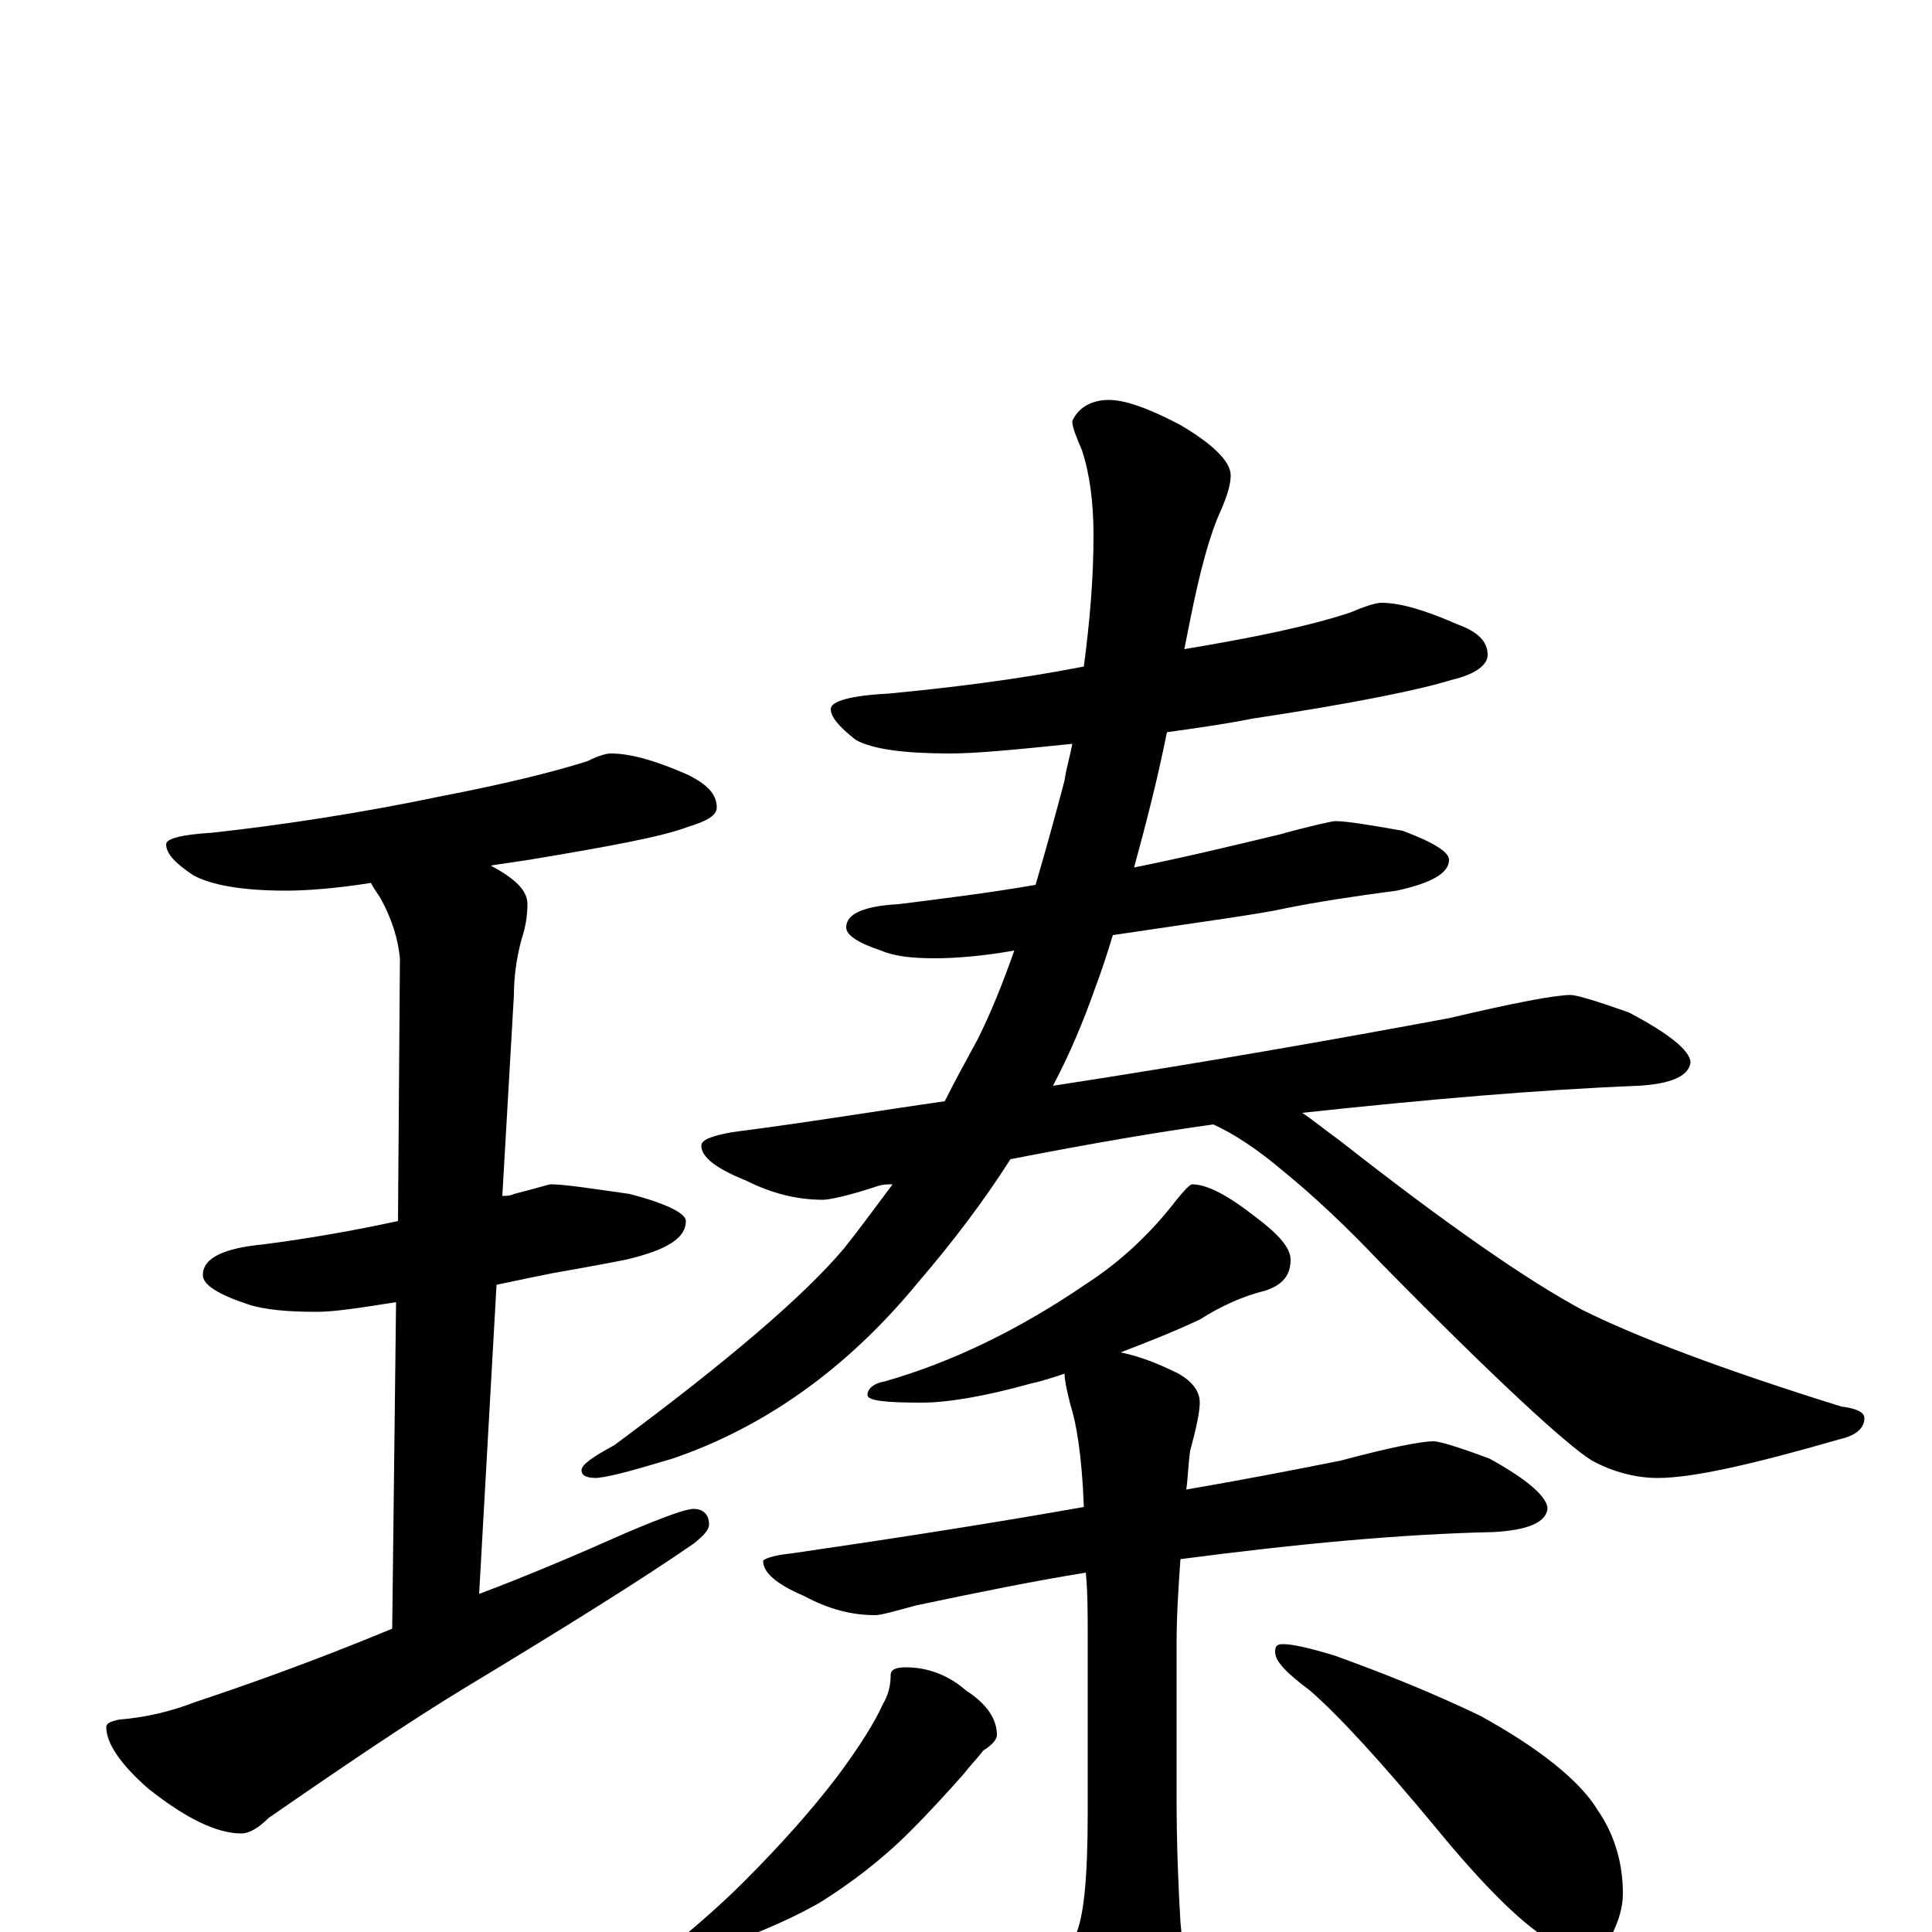 <?xml version="1.0" encoding="utf-8" ?>
<!DOCTYPE svg PUBLIC "-//W3C//DTD SVG 1.1//EN" "http://www.w3.org/Graphics/SVG/1.1/DTD/svg11.dtd">
<svg version="1.1" id="Layer_1" xmlns="http://www.w3.org/2000/svg" xmlns:xlink="http://www.w3.org/1999/xlink" x="0px" y="145px" width="1000px" height="1000px" viewBox="0 0 1000 1000" enable-background="new 0 0 1000 1000" xml:space="preserve">
<g id="Layer_1">
<path id="glyph" transform="matrix(1 0 0 -1 0 1000)" d="M316,610C327,610 340,606 356,599C366,594 371,589 371,582C371,578 366,575 356,572C343,567 316,562 274,555C267,554 261,553 254,552C267,545 273,539 273,532C273,526 272,520 270,514C267,503 266,493 266,485l-6,-104C262,381 264,381 266,382C278,385 284,387 285,387C292,387 305,385 326,382C345,377 355,372 355,368C355,359 345,353 324,348C309,345 297,343 286,341C281,340 271,338 257,335l-9,-160C272,184 298,195 325,207C344,215 355,219 359,219C364,219 367,216 367,211C367,208 364,205 359,201C333,183 293,158 240,126C212,109 178,86 139,59C134,54 129,51 125,51C112,51 96,59 77,74C62,87 55,98 55,106C55,108 57,109 62,110C75,111 88,114 101,119C128,128 162,140 203,157l2,169C186,323 173,321 164,321C149,321 137,322 128,325C113,330 105,335 105,340C105,349 116,354 137,356C160,359 183,363 206,368l1,136C206,514 203,524 197,535C195,538 193,541 192,543C173,540 158,539 148,539C125,539 109,542 100,547C91,553 86,558 86,563C86,566 94,568 110,569C146,573 186,579 229,588C260,594 285,600 304,606C310,609 314,610 316,610M715,688C725,688 738,684 754,677C765,673 770,668 770,661C770,656 764,651 751,648C735,643 701,636 648,628C633,625 618,623 604,621C599,596 593,573 587,551C612,556 637,562 662,568C680,573 690,575 691,575C697,575 709,573 726,570C742,564 750,559 750,555C750,548 741,543 723,539C700,536 681,533 666,530C653,527 623,523 576,516C573,506 570,497 567,489C561,472 554,455 545,438C623,450 691,462 750,473C784,481 805,485 813,485C816,485 826,482 843,476C864,465 875,456 875,450C874,443 865,439 848,438C797,436 739,431 674,424C680,420 686,415 693,410C749,366 791,337 819,322C847,308 892,291 953,272C961,271 965,269 965,266C965,261 961,257 952,255C907,242 876,235 858,235C847,235 835,238 824,244C811,252 774,286 715,346C697,365 680,381 664,394C651,405 639,413 628,418C599,414 564,408 523,400C509,378 493,357 475,336C438,291 395,261 348,245C331,240 318,236 309,235C304,235 301,236 301,239C301,242 307,246 318,252C376,295 416,329 437,354C445,364 453,375 462,387C459,387 457,387 454,386C439,381 429,379 426,379C413,379 400,382 386,389C371,395 363,401 363,407C363,410 368,412 379,414C418,419 454,425 489,430C494,440 500,451 506,462C513,476 519,491 525,508C508,505 494,504 484,504C472,504 463,505 456,508C444,512 438,516 438,520C438,527 447,531 465,532C489,535 513,538 536,542C541,559 546,577 551,596C552,603 554,609 555,615C526,612 505,610 492,610C469,610 452,612 443,617C434,624 430,629 430,633C430,637 440,640 460,641C491,644 525,648 561,655C564,678 566,700 566,723C566,740 564,755 560,767C557,774 555,779 555,782C558,789 565,793 574,793C582,793 594,789 611,780C628,770 637,761 637,754C637,749 635,743 632,736C626,723 621,704 616,679C615,674 614,669 613,664C649,670 678,676 699,683C706,686 712,688 715,688M617,387C625,387 636,381 650,370C662,361 668,354 668,348C668,340 664,335 655,332C643,329 632,324 621,317C606,310 593,305 580,300C590,298 600,294 610,289C617,285 621,280 621,274C621,269 619,260 616,249C615,242 615,236 614,229C643,234 669,239 694,244C720,251 736,254 742,254C745,254 755,251 771,245C791,234 801,225 801,219C800,212 791,208 773,207C726,206 672,201 611,193C610,179 609,164 609,149l0,-80C609,44 610,22 611,5C612,-6 613,-14 613,-19C613,-34 610,-47 605,-58C598,-71 592,-78 586,-78C579,-78 571,-70 563,-55C555,-39 551,-26 551,-15C552,-14 553,-10 556,-3C561,6 563,28 563,62l0,91C563,165 563,176 562,186C537,182 507,176 474,169C463,166 456,164 453,164C441,164 429,167 416,174C402,180 395,186 395,192C395,193 400,195 410,196C465,204 516,212 561,220C560,247 557,264 554,273C552,281 551,286 551,289C545,287 539,285 534,284C509,277 490,274 477,274C458,274 449,275 449,278C449,281 452,284 458,285C493,295 528,312 563,336C580,347 596,362 609,379C613,384 616,387 617,387M469,137C480,137 491,133 500,125C511,118 516,110 516,102C516,100 514,97 509,94C506,90 502,86 499,82C491,73 482,63 471,52C456,37 440,25 424,15C408,6 393,0 380,-5C366,-9 358,-11 355,-11C350,-11 348,-10 348,-7C364,6 376,17 385,26C404,45 420,63 433,80C445,96 453,109 457,118C460,123 461,128 461,133C461,136 464,137 469,137M664,149C669,149 678,147 691,143C716,134 741,124 766,112C797,95 818,78 827,63C836,50 840,35 840,20C840,13 838,6 834,-2C831,-8 826,-11 820,-11C816,-11 809,-8 800,-3C786,6 767,25 744,53C715,88 693,112 678,125C666,134 660,140 660,145C660,148 661,149 664,149z"/>
</g>
</svg>
